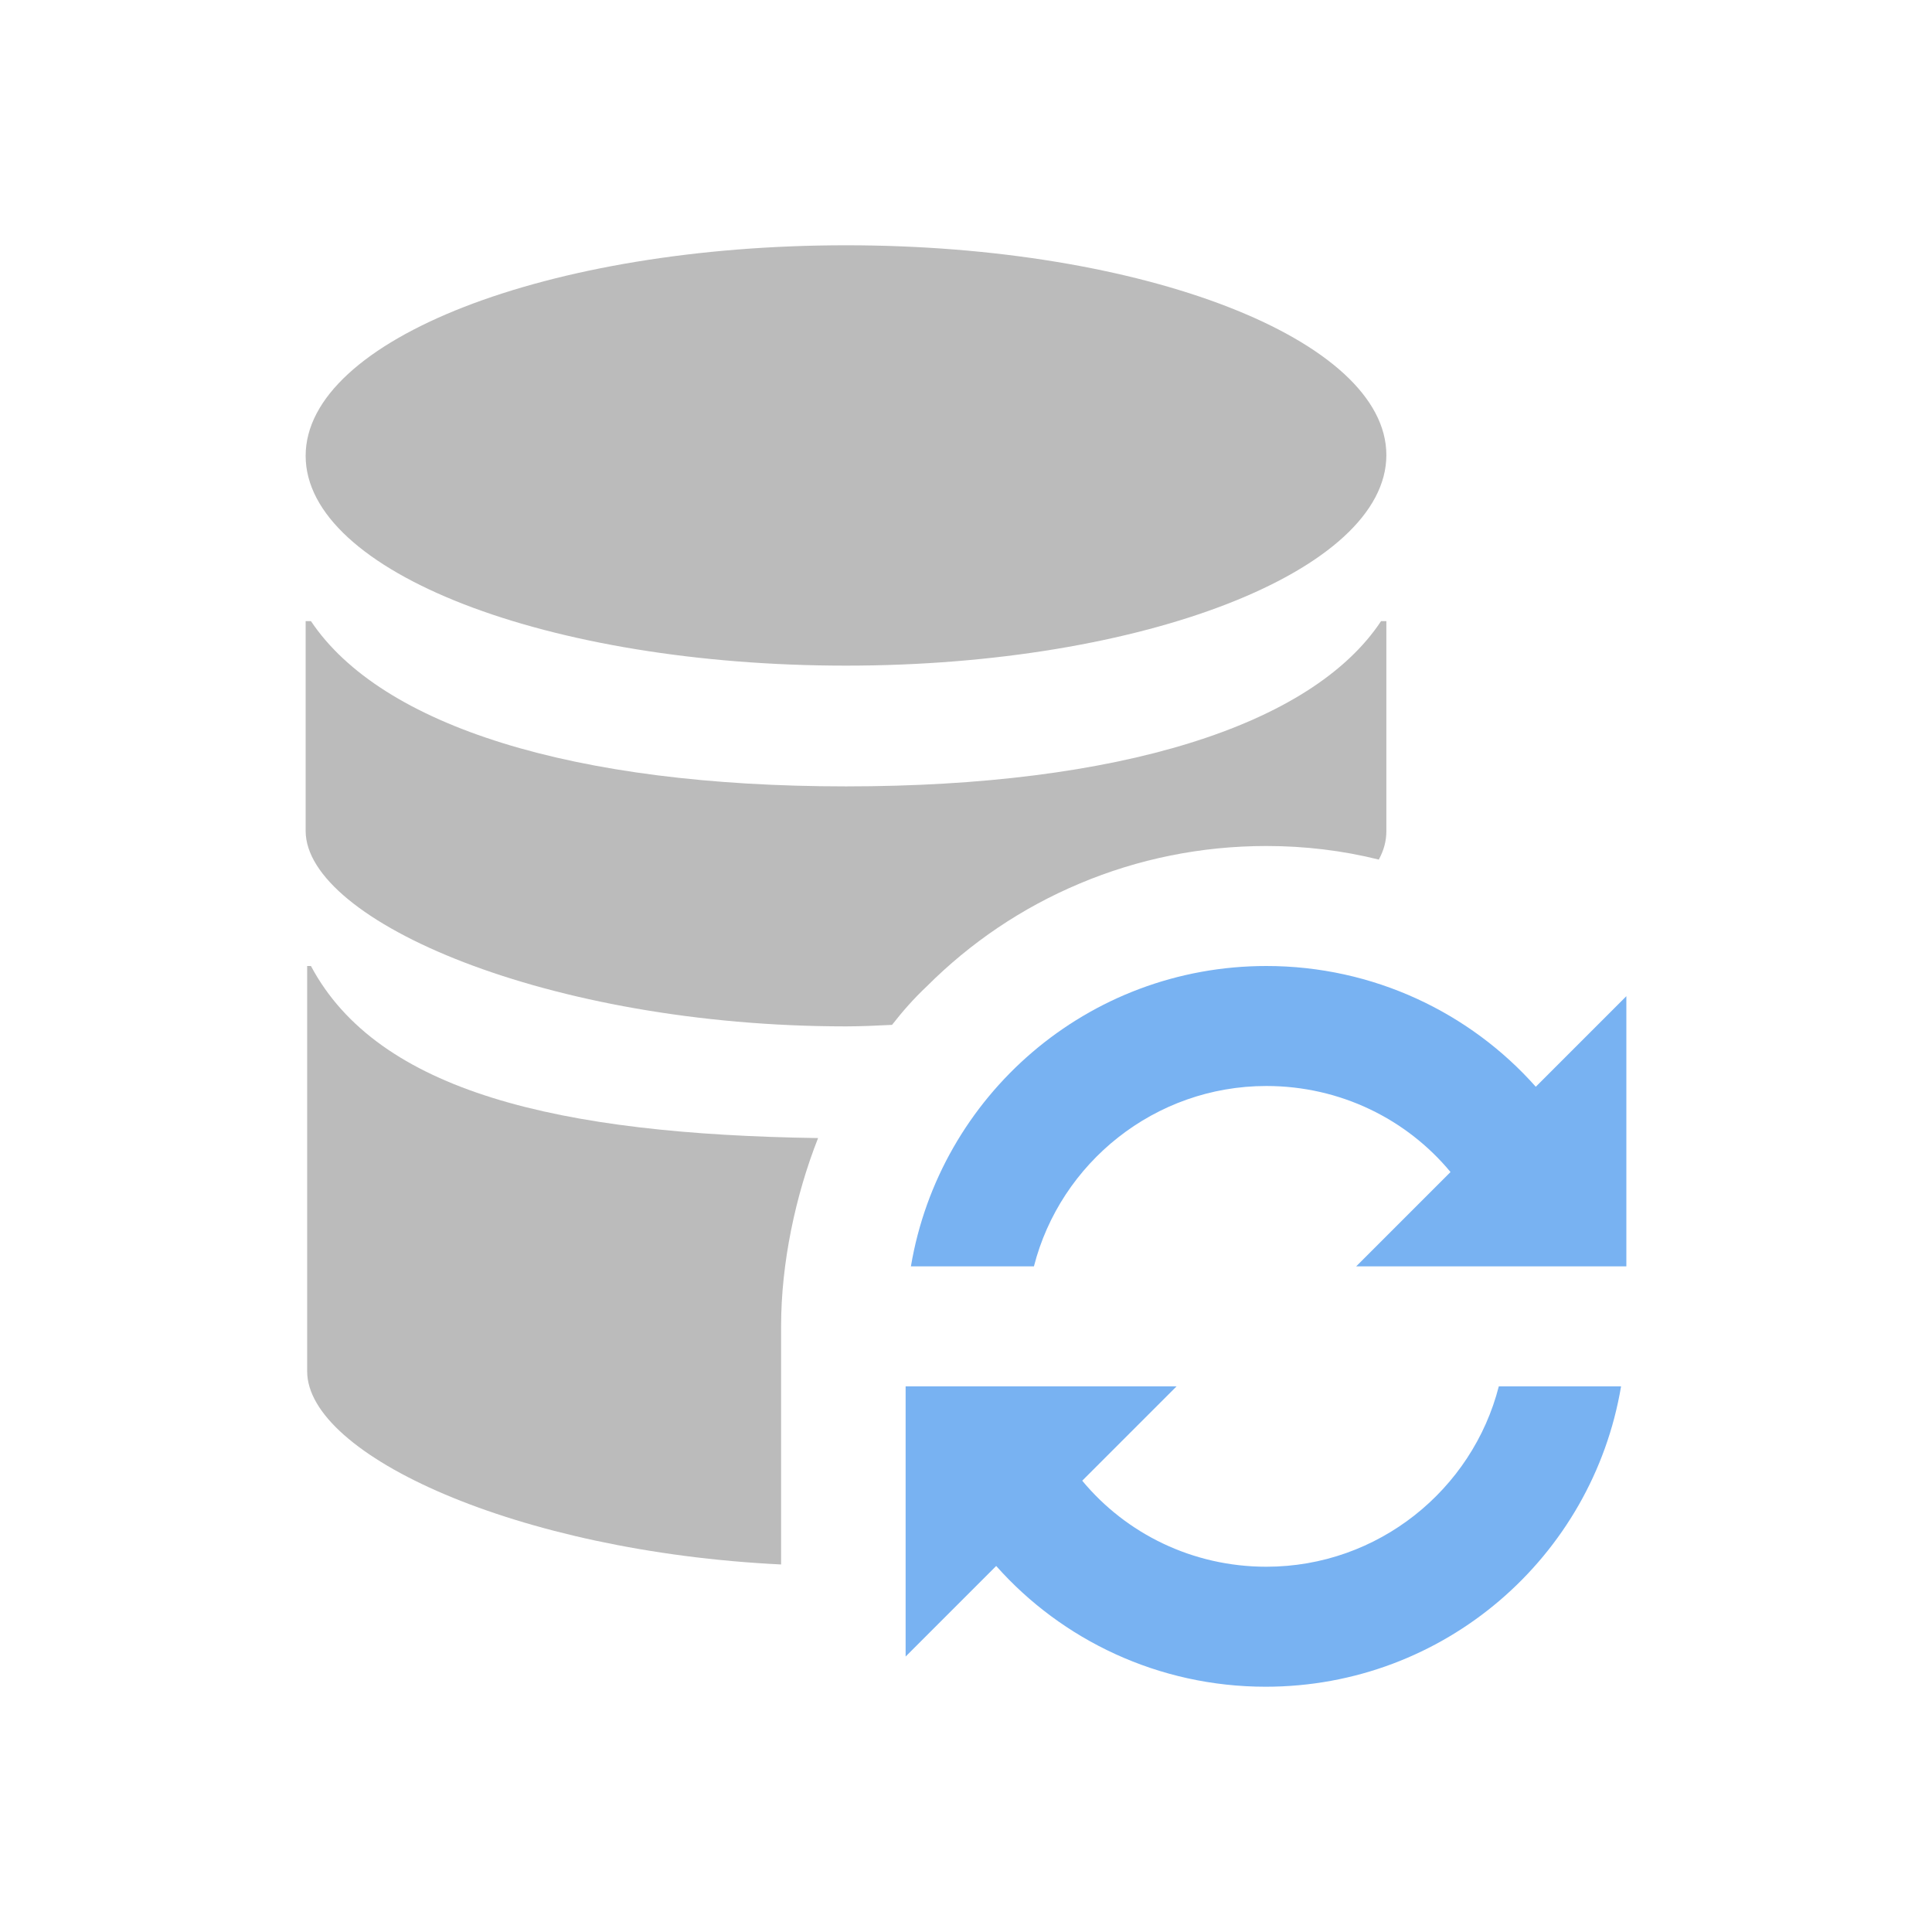 <?xml version="1.0" encoding="utf-8"?>
<!-- Generator: Adobe Illustrator 18.0.0, SVG Export Plug-In . SVG Version: 6.00 Build 0)  -->
<!DOCTYPE svg PUBLIC "-//W3C//DTD SVG 1.1//EN" "http://www.w3.org/Graphics/SVG/1.1/DTD/svg11.dtd">
<svg version="1.1" id="Layer_1" xmlns="http://www.w3.org/2000/svg" xmlns:xlink="http://www.w3.org/1999/xlink" x="0px" y="0px"
	 viewBox="33 -90 256 256" enable-background="new 33 -90 256 256" xml:space="preserve">
<g>
	<path fill="#BBBBBB" d="M145.1-57.5c39.5,0,71.6,12.5,71.6,27.8S184.6-1.8,145.1-1.8S73.5-14.2,73.5-29.6S105.6-57.5,145.1-57.5z"
		/>
	<path fill="#BBBBBB" d="M151.2,45.8c1.4-1.8,2.9-3.5,4.6-5.1c5.8-5.8,12.6-10.4,20.2-13.6c7.8-3.3,16.2-5,24.8-5
		c5.1,0,10.1,0.6,14.9,1.8c0.7-1.3,1-2.5,1-3.8V-7.7H216c-9.2,13.9-34.8,21.9-70.9,21.9c-36.1,0-61.6-8-70.9-21.9h-0.7v27.8
		C73.5,32,105.6,46,145.1,46C147.1,46,149.2,45.9,151.2,45.8z"/>
	<path fill="#78B2F2" d="M236.5,54c-8.7-9.8-21.5-16-35.7-16c-23.7,0-43.3,17.2-47.1,39.8H170c3.5-13.7,16-23.9,30.8-23.9
		c9.8,0,18.6,4.4,24.4,11.4l-12.5,12.5h35.8V42L236.5,54z"/>
	<path fill="#78B2F2" d="M231.6,93.7c-3.5,13.7-16,23.9-30.8,23.9c-9.8,0-18.6-4.4-24.4-11.4l12.5-12.5H153v35.8l12-12
		c8.7,9.8,21.5,16,35.7,16c23.7,0,43.3-17.2,47.1-39.8H231.6z"/>
	<path fill="#BBBBBB" d="M136.5,85.7c0-8.3,1.9-17.3,4.9-24.9c-34.3-0.5-58.3-6.1-67.2-22.8h-0.5v53.7c0,11.1,27.8,23.9,62.8,25.6
		V85.7z"/>
</g>
</svg>
